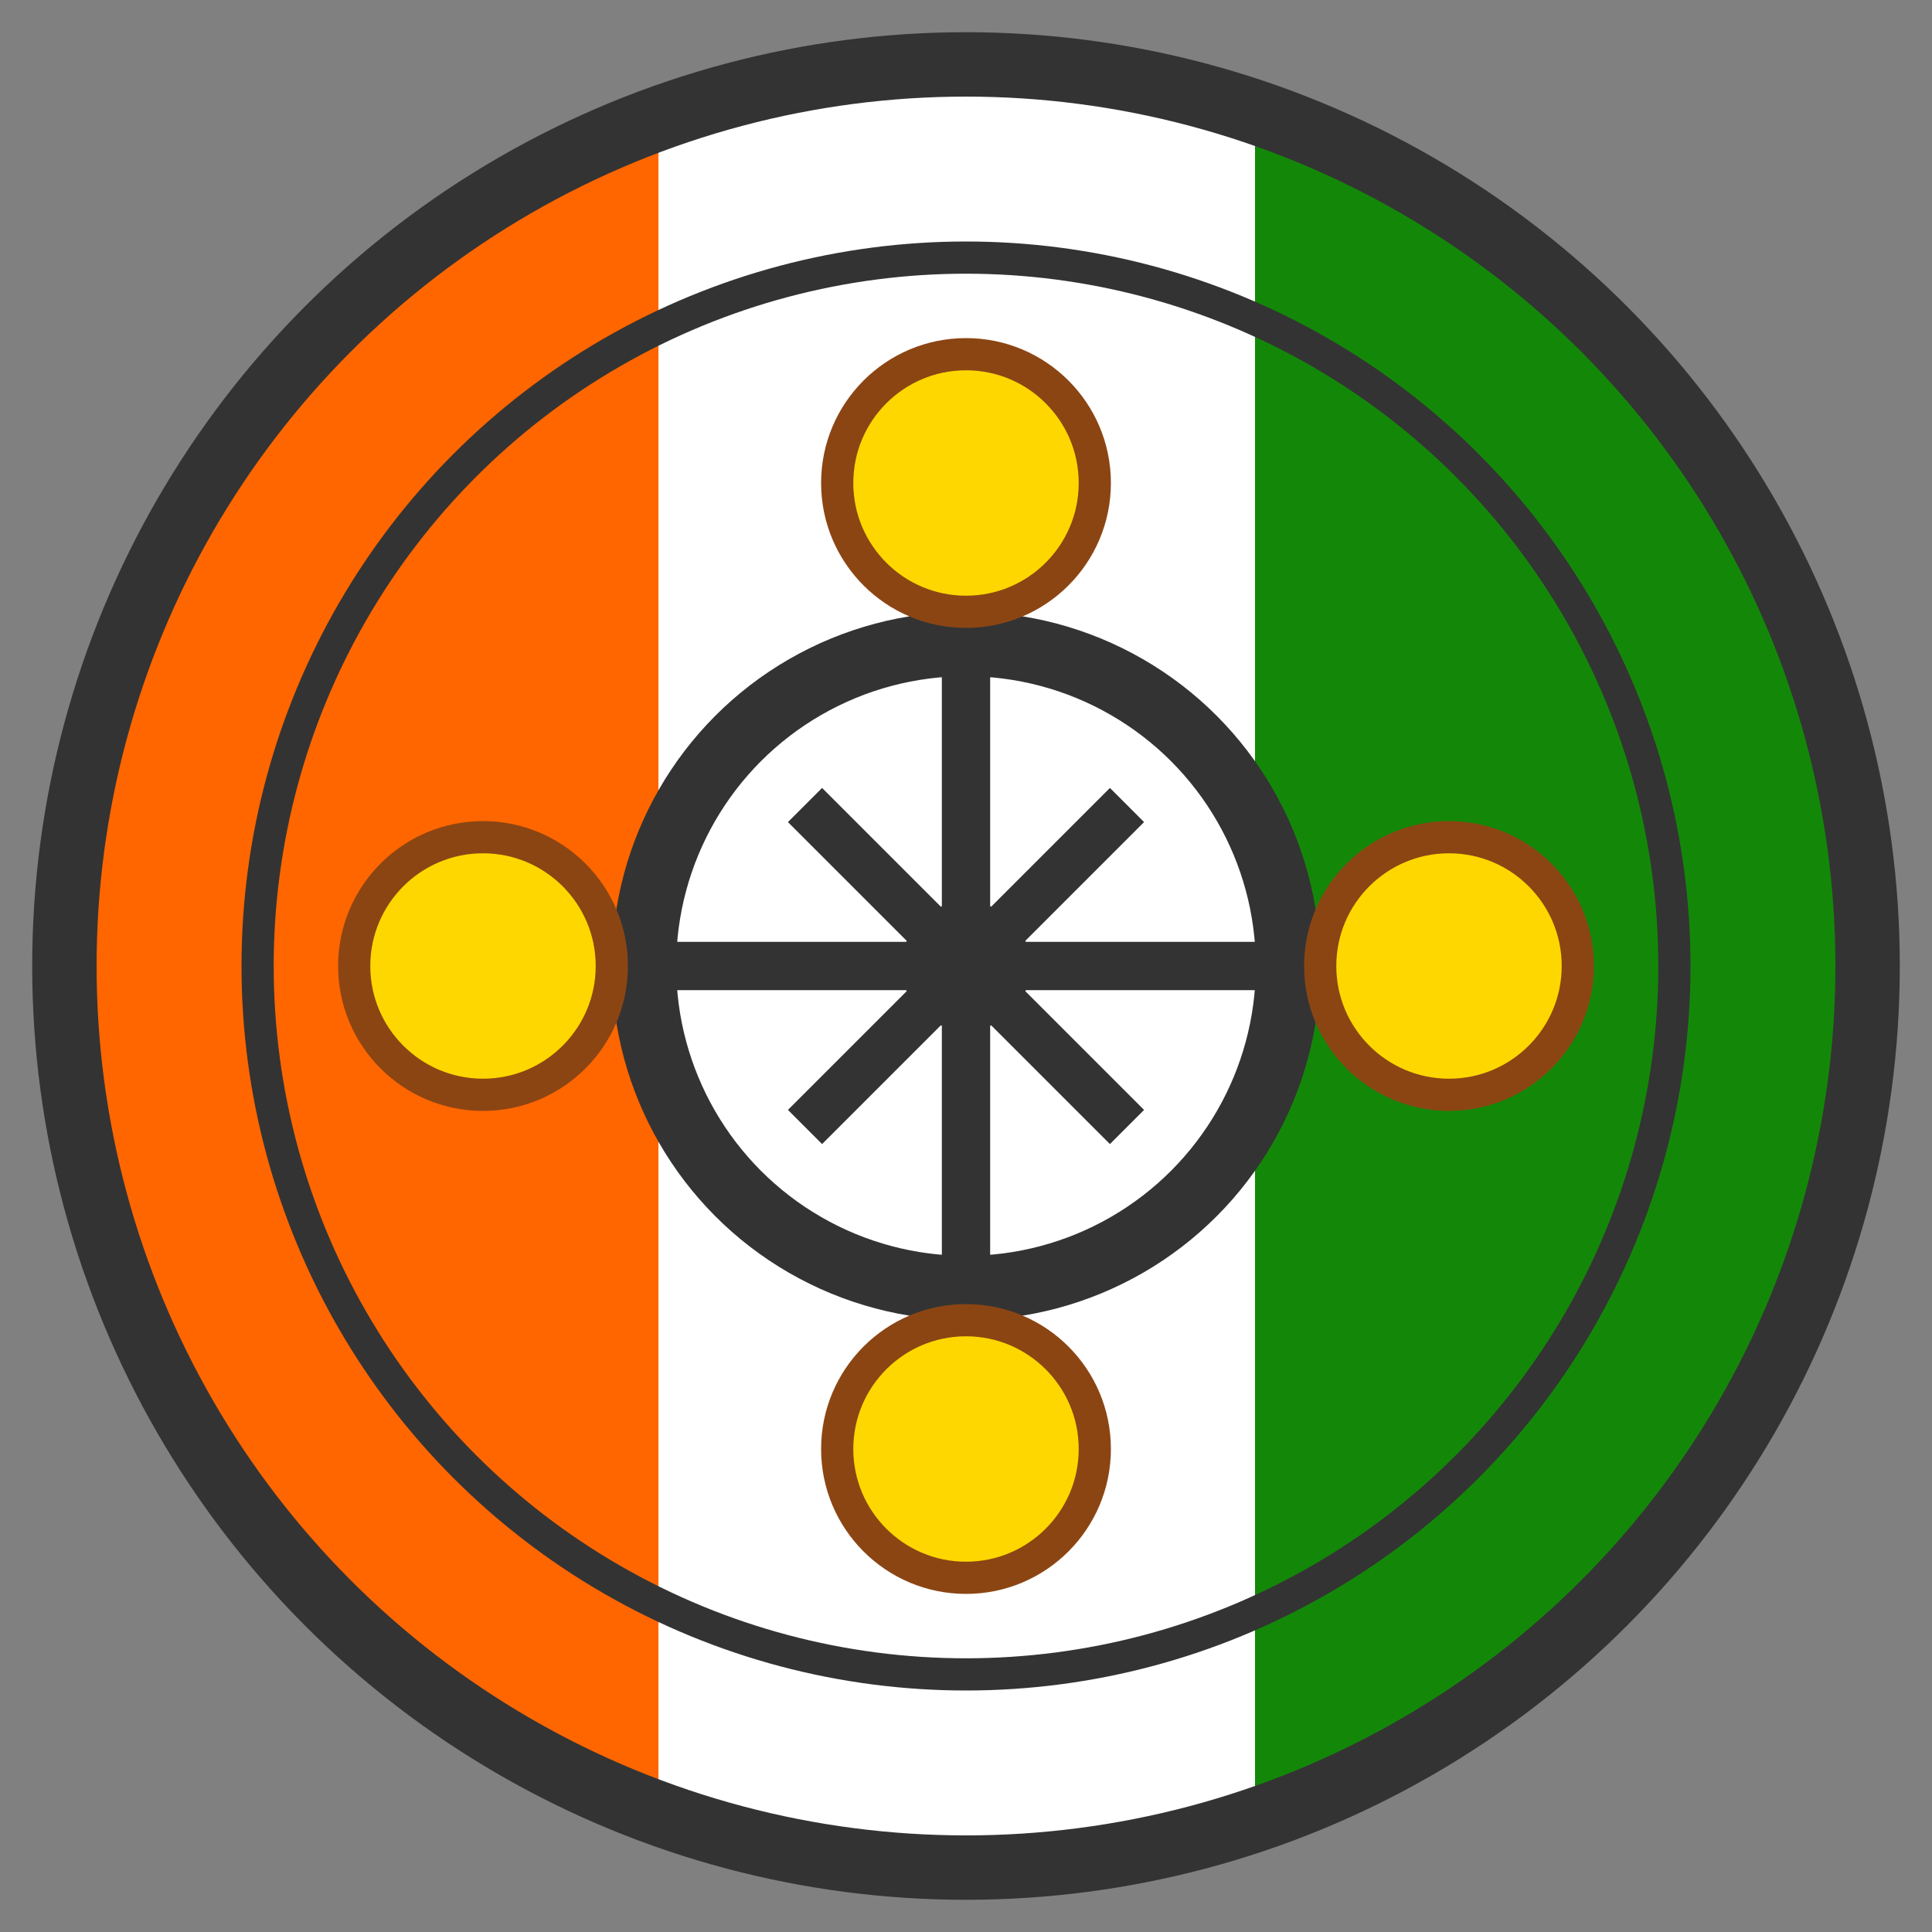 <svg width="60" height="60" viewBox="0 0 60 60" xmlns="http://www.w3.org/2000/svg">
  <rect x="0" y="0" width="60" height="60" fill="#808080" stroke="none"/>
  <!-- Basic Indian National Emblem -->
  <defs>
    <linearGradient id="tricolor" x1="0%" y1="0%" x2="100%" y2="0%">
      <stop offset="0%" style="stop-color:#FF6600;stop-opacity:1" />
      <stop offset="33%" style="stop-color:#FF6600;stop-opacity:1" />
      <stop offset="33%" style="stop-color:#FFFFFF;stop-opacity:1" />
      <stop offset="66%" style="stop-color:#FFFFFF;stop-opacity:1" />
      <stop offset="66%" style="stop-color:#138808;stop-opacity:1" />
      <stop offset="100%" style="stop-color:#138808;stop-opacity:1" />
    </linearGradient>
  </defs>
  
  <!-- Outer circle with tricolor -->
  <circle cx="30" cy="30" r="28" fill="url(#tricolor)" stroke="#333" stroke-width="2"/>
  
  <!-- Inner circle -->
  <circle cx="30" cy="30" r="22" fill="none" stroke="#333" stroke-width="1"/>
  
  <!-- Central wheel (Dharma Chakra) -->
  <circle cx="30" cy="30" r="10" fill="none" stroke="#333" stroke-width="2"/>
  
  <!-- Spokes of the wheel -->
  <g stroke="#333" stroke-width="1.5">
    <line x1="30" y1="20" x2="30" y2="40"/>
    <line x1="20" y1="30" x2="40" y2="30"/>
    <line x1="25" y1="25" x2="35" y2="35"/>
    <line x1="35" y1="25" x2="25" y2="35"/>
  </g>
  
  <!-- Central hub -->
  <circle cx="30" cy="30" r="2" fill="#333"/>
  
  <!-- Lions (simplified circles) -->
  <circle cx="30" cy="15" r="4" fill="#FFD700" stroke="#8B4513" stroke-width="1"/>
  <circle cx="45" cy="30" r="4" fill="#FFD700" stroke="#8B4513" stroke-width="1"/>
  <circle cx="30" cy="45" r="4" fill="#FFD700" stroke="#8B4513" stroke-width="1"/>
  <circle cx="15" cy="30" r="4" fill="#FFD700" stroke="#8B4513" stroke-width="1"/>
</svg>
